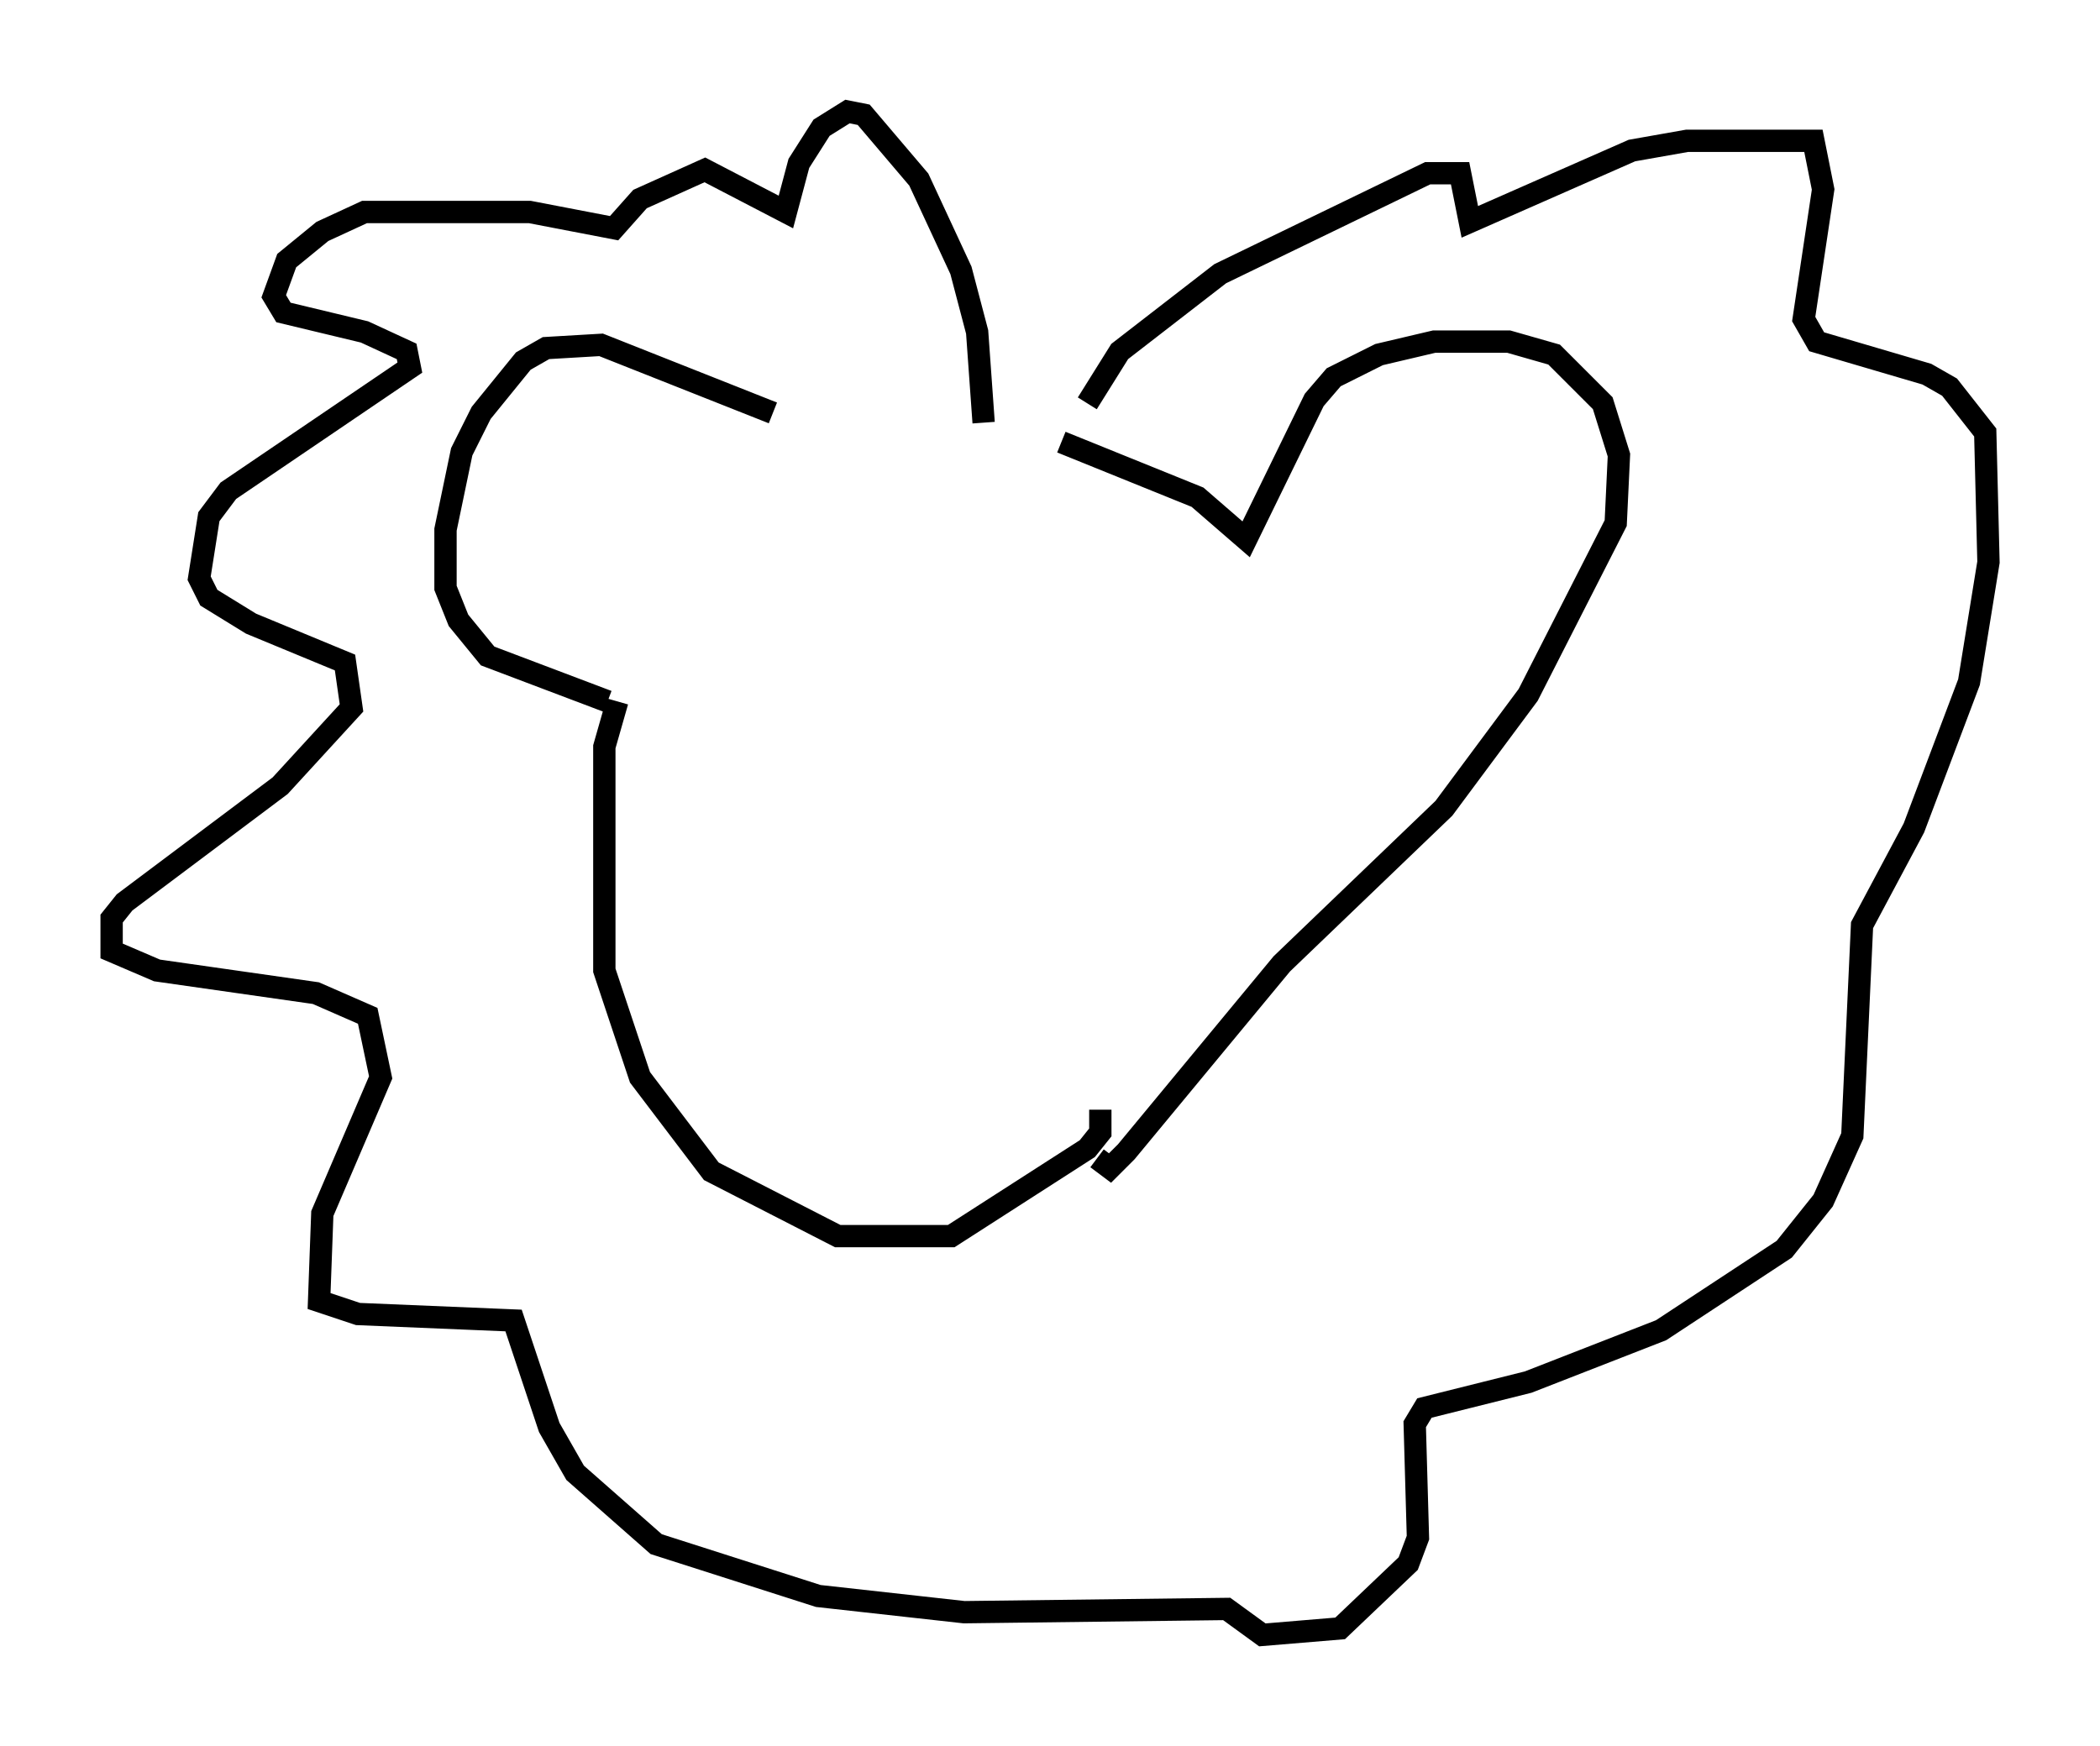 <?xml version="1.0" encoding="utf-8" ?>
<svg baseProfile="full" height="78.268" version="1.1" width="94.1" xmlns="http://www.w3.org/2000/svg" xmlns:ev="http://www.w3.org/2001/xml-events" xmlns:xlink="http://www.w3.org/1999/xlink"><defs /><rect fill="white" height="78.268" width="94.1" x="0" y="0" /><path d="M34.922, 20.251 m12.637, -0.436 l6.101, 2.469 2.179, 1.888 l3.05, -6.246 0.872, -1.017 l2.034, -1.017 2.469, -0.581 l3.341, 0.0 2.034, 0.581 l2.179, 2.179 0.726, 2.324 l-0.145, 3.05 -3.922, 7.698 l-3.777, 5.084 -7.263, 6.972 l-6.972, 8.425 -0.726, 0.726 l-0.581, -0.436 m-14.525, -33.408 l-7.698, -3.05 -2.469, 0.145 l-1.017, 0.581 -1.888, 2.324 l-0.872, 1.743 -0.726, 3.486 l0.0, 2.615 0.581, 1.453 l1.307, 1.598 5.374, 2.034 m0.436, 0.0 l-0.581, 2.034 0.0, 10.022 l1.598, 4.793 3.196, 4.212 l5.665, 2.905 5.084, 0.0 l6.101, -3.922 0.581, -0.726 l0.0, -1.017 m-5.229, -30.793 l-0.291, -4.067 -0.726, -2.76 l-1.888, -4.067 -2.469, -2.905 l-0.726, -0.145 -1.162, 0.726 l-1.017, 1.598 -0.581, 2.179 l-3.631, -1.888 -2.905, 1.307 l-1.162, 1.307 -3.777, -0.726 l-7.408, 0.0 -1.888, 0.872 l-1.598, 1.307 -0.581, 1.598 l0.436, 0.726 3.631, 0.872 l1.888, 0.872 0.145, 0.726 l-8.134, 5.52 -0.872, 1.162 l-0.436, 2.76 0.436, 0.872 l1.888, 1.162 4.212, 1.743 l0.291, 2.034 -3.196, 3.486 l-6.972, 5.229 -0.581, 0.726 l0.0, 1.453 2.034, 0.872 l7.117, 1.017 2.324, 1.017 l0.581, 2.76 -2.615, 6.101 l-0.145, 3.922 1.743, 0.581 l6.972, 0.291 1.598, 4.793 l1.162, 2.034 3.631, 3.196 l7.263, 2.324 6.536, 0.726 l11.765, -0.145 1.598, 1.162 l3.486, -0.291 3.05, -2.905 l0.436, -1.162 -0.145, -5.084 l0.436, -0.726 4.648, -1.162 l5.955, -2.324 5.52, -3.631 l1.743, -2.179 1.307, -2.905 l0.436, -9.441 2.324, -4.358 l2.469, -6.536 0.872, -5.374 l-0.145, -5.81 -1.598, -2.034 l-1.017, -0.581 -4.939, -1.453 l-0.581, -1.017 0.872, -5.81 l-0.436, -2.179 -5.665, 0.0 l-2.469, 0.436 -7.263, 3.196 l-0.436, -2.179 -1.453, 0.0 l-9.296, 4.503 -4.503, 3.486 l-1.453, 2.324 " fill="none" stroke="black" stroke-width="1" /></svg>